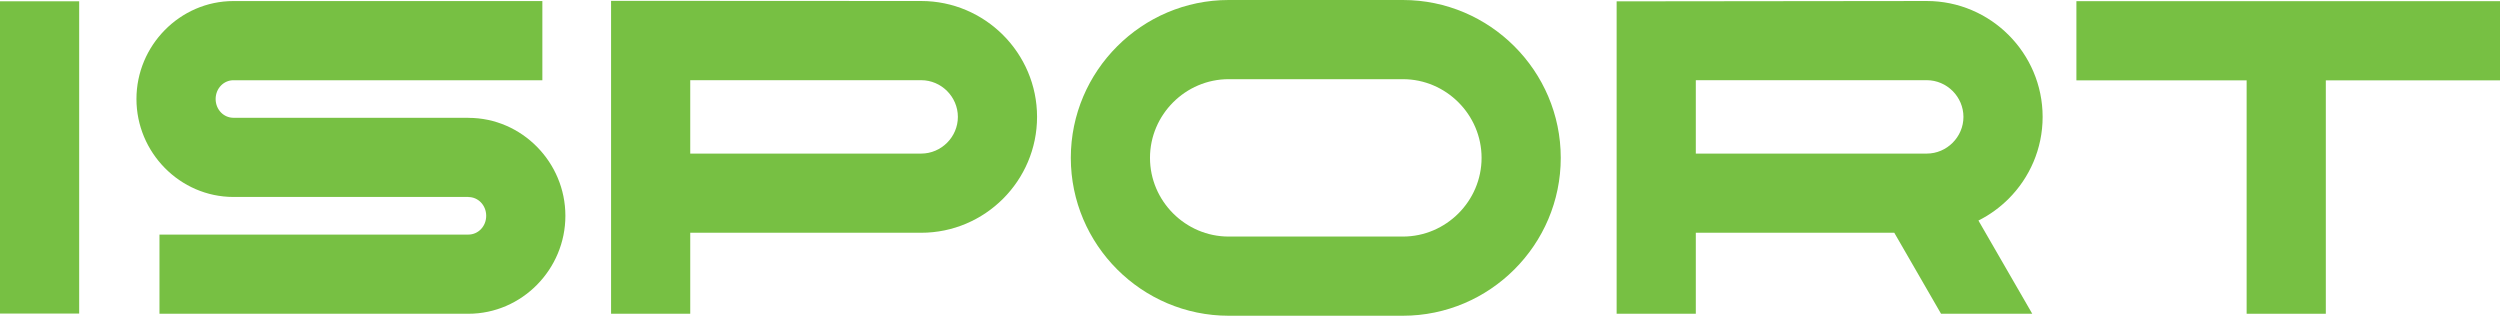<?xml version="1.0" encoding="utf-8"?>
<!-- Generator: Adobe Illustrator 15.0.2, SVG Export Plug-In . SVG Version: 6.00 Build 0)  -->
<!DOCTYPE svg PUBLIC "-//W3C//DTD SVG 1.1//EN" "http://www.w3.org/Graphics/SVG/1.1/DTD/svg11.dtd">
<svg version="1.1" id="_x31_" xmlns="http://www.w3.org/2000/svg" xmlns:xlink="http://www.w3.org/1999/xlink" x="0px" y="0px"
	 width="631.499px" height="79.754px" viewBox="0 0 631.499 79.754" enable-background="new 0 0 631.499 79.754"
	 xml:space="preserve">
<path fill-rule="evenodd" clip-rule="evenodd" fill="#77C043" d="M310.364,0h44.005c10.976,0,20.948,4.483,28.17,11.706
	c7.224,7.223,11.707,17.194,11.707,28.171l0,0c0,10.977-4.483,20.949-11.707,28.171c-7.222,7.223-17.194,11.706-28.17,11.706
	h-44.005c-10.977,0-20.949-4.483-28.171-11.706c-7.223-7.222-11.706-17.194-11.706-28.171l0,0c0-10.977,4.483-20.948,11.706-28.171
	C289.415,4.483,299.388,0,310.364,0L310.364,0z M354.369,20h-44.005c-5.456,0-10.424,2.239-14.031,5.847
	c-3.606,3.607-5.846,8.574-5.846,14.03l0,0c0,5.456,2.239,10.424,5.846,14.031c3.607,3.607,8.575,5.846,14.031,5.846h44.005
	c5.456,0,10.423-2.239,14.03-5.846c3.607-3.607,5.847-8.575,5.847-14.031l0,0c0-5.456-2.239-10.423-5.847-14.03
	C364.792,22.239,359.825,20,354.369,20z"/>
<path fill-rule="evenodd" clip-rule="evenodd" fill="#77C043" d="M118.315,49.751H58.968c-6.754,0-12.896-2.811-17.35-7.338
	c-4.411-4.485-7.15-10.647-7.15-17.404c0-6.756,2.738-12.919,7.15-17.404c4.453-4.527,10.595-7.338,17.35-7.338H137v20H58.968
	c-1.221,0-2.329,0.507-3.131,1.323c-0.845,0.858-1.369,2.068-1.369,3.419c0,1.352,0.525,2.561,1.369,3.419
	c0.803,0.816,1.911,1.323,3.131,1.323h59.348v0.019c6.755,0,12.896,2.811,17.35,7.338c4.412,4.485,7.15,10.648,7.15,17.404
	c0,6.756-2.738,12.919-7.15,17.404c-4.453,4.527-10.595,7.338-17.35,7.338H40.283v-20h78.032c1.22,0,2.329-0.507,3.131-1.322
	c0.845-0.858,1.369-2.068,1.369-3.42c0-1.352-0.524-2.561-1.369-3.419c-0.802-0.816-1.911-1.322-3.131-1.322V49.751z"/>
<rect y="0.328" fill-rule="evenodd" clip-rule="evenodd" fill="#77C043" width="20" height="78.876"/>
<polygon fill-rule="evenodd" clip-rule="evenodd" fill="#77C043" points="587.5,20.298 587.5,79.254 567.5,79.254 567.5,20.298 
	524.499,20.298 524.499,0.298 631.499,0.298 631.499,20.298 "/>
<path fill-rule="evenodd" clip-rule="evenodd" fill="#77C043" d="M232.69,0.254c8.06,0,15.379,3.291,20.68,8.59
	c5.3,5.301,8.591,12.621,8.591,20.68s-3.291,15.379-8.591,20.68c-5.301,5.301-12.621,8.591-20.68,8.591h-58.335v20.454h-20V0.213
	C180.464,0.213,206.548,0.254,232.69,0.254L232.69,0.254z M174.355,20.254v18.541h58.335c2.539,0,4.854-1.046,6.539-2.731
	c1.685-1.685,2.731-4,2.731-6.539s-1.047-4.855-2.73-6.54c-1.685-1.684-4.001-2.73-6.54-2.73H174.355z"/>
<path fill-rule="evenodd" clip-rule="evenodd" fill="#77C043" d="M428.362,20.254v18.541h58.334c2.539,0,4.854-1.046,6.539-2.731
	c1.685-1.685,2.731-4,2.731-6.539s-1.047-4.855-2.731-6.54c-1.684-1.684-4-2.73-6.539-2.73H428.362L428.362,20.254z M428.362,58.795
	v20.454h-20.001V0.342c26.024,0,52.207-0.088,78.335-0.088c8.06,0,15.38,3.291,20.68,8.59c5.301,5.301,8.591,12.621,8.591,20.68
	s-3.29,15.379-8.591,20.68c-2.219,2.219-4.791,4.085-7.624,5.505l13.594,23.544h-23.039l-11.812-20.459H428.362z"/>
</svg>
